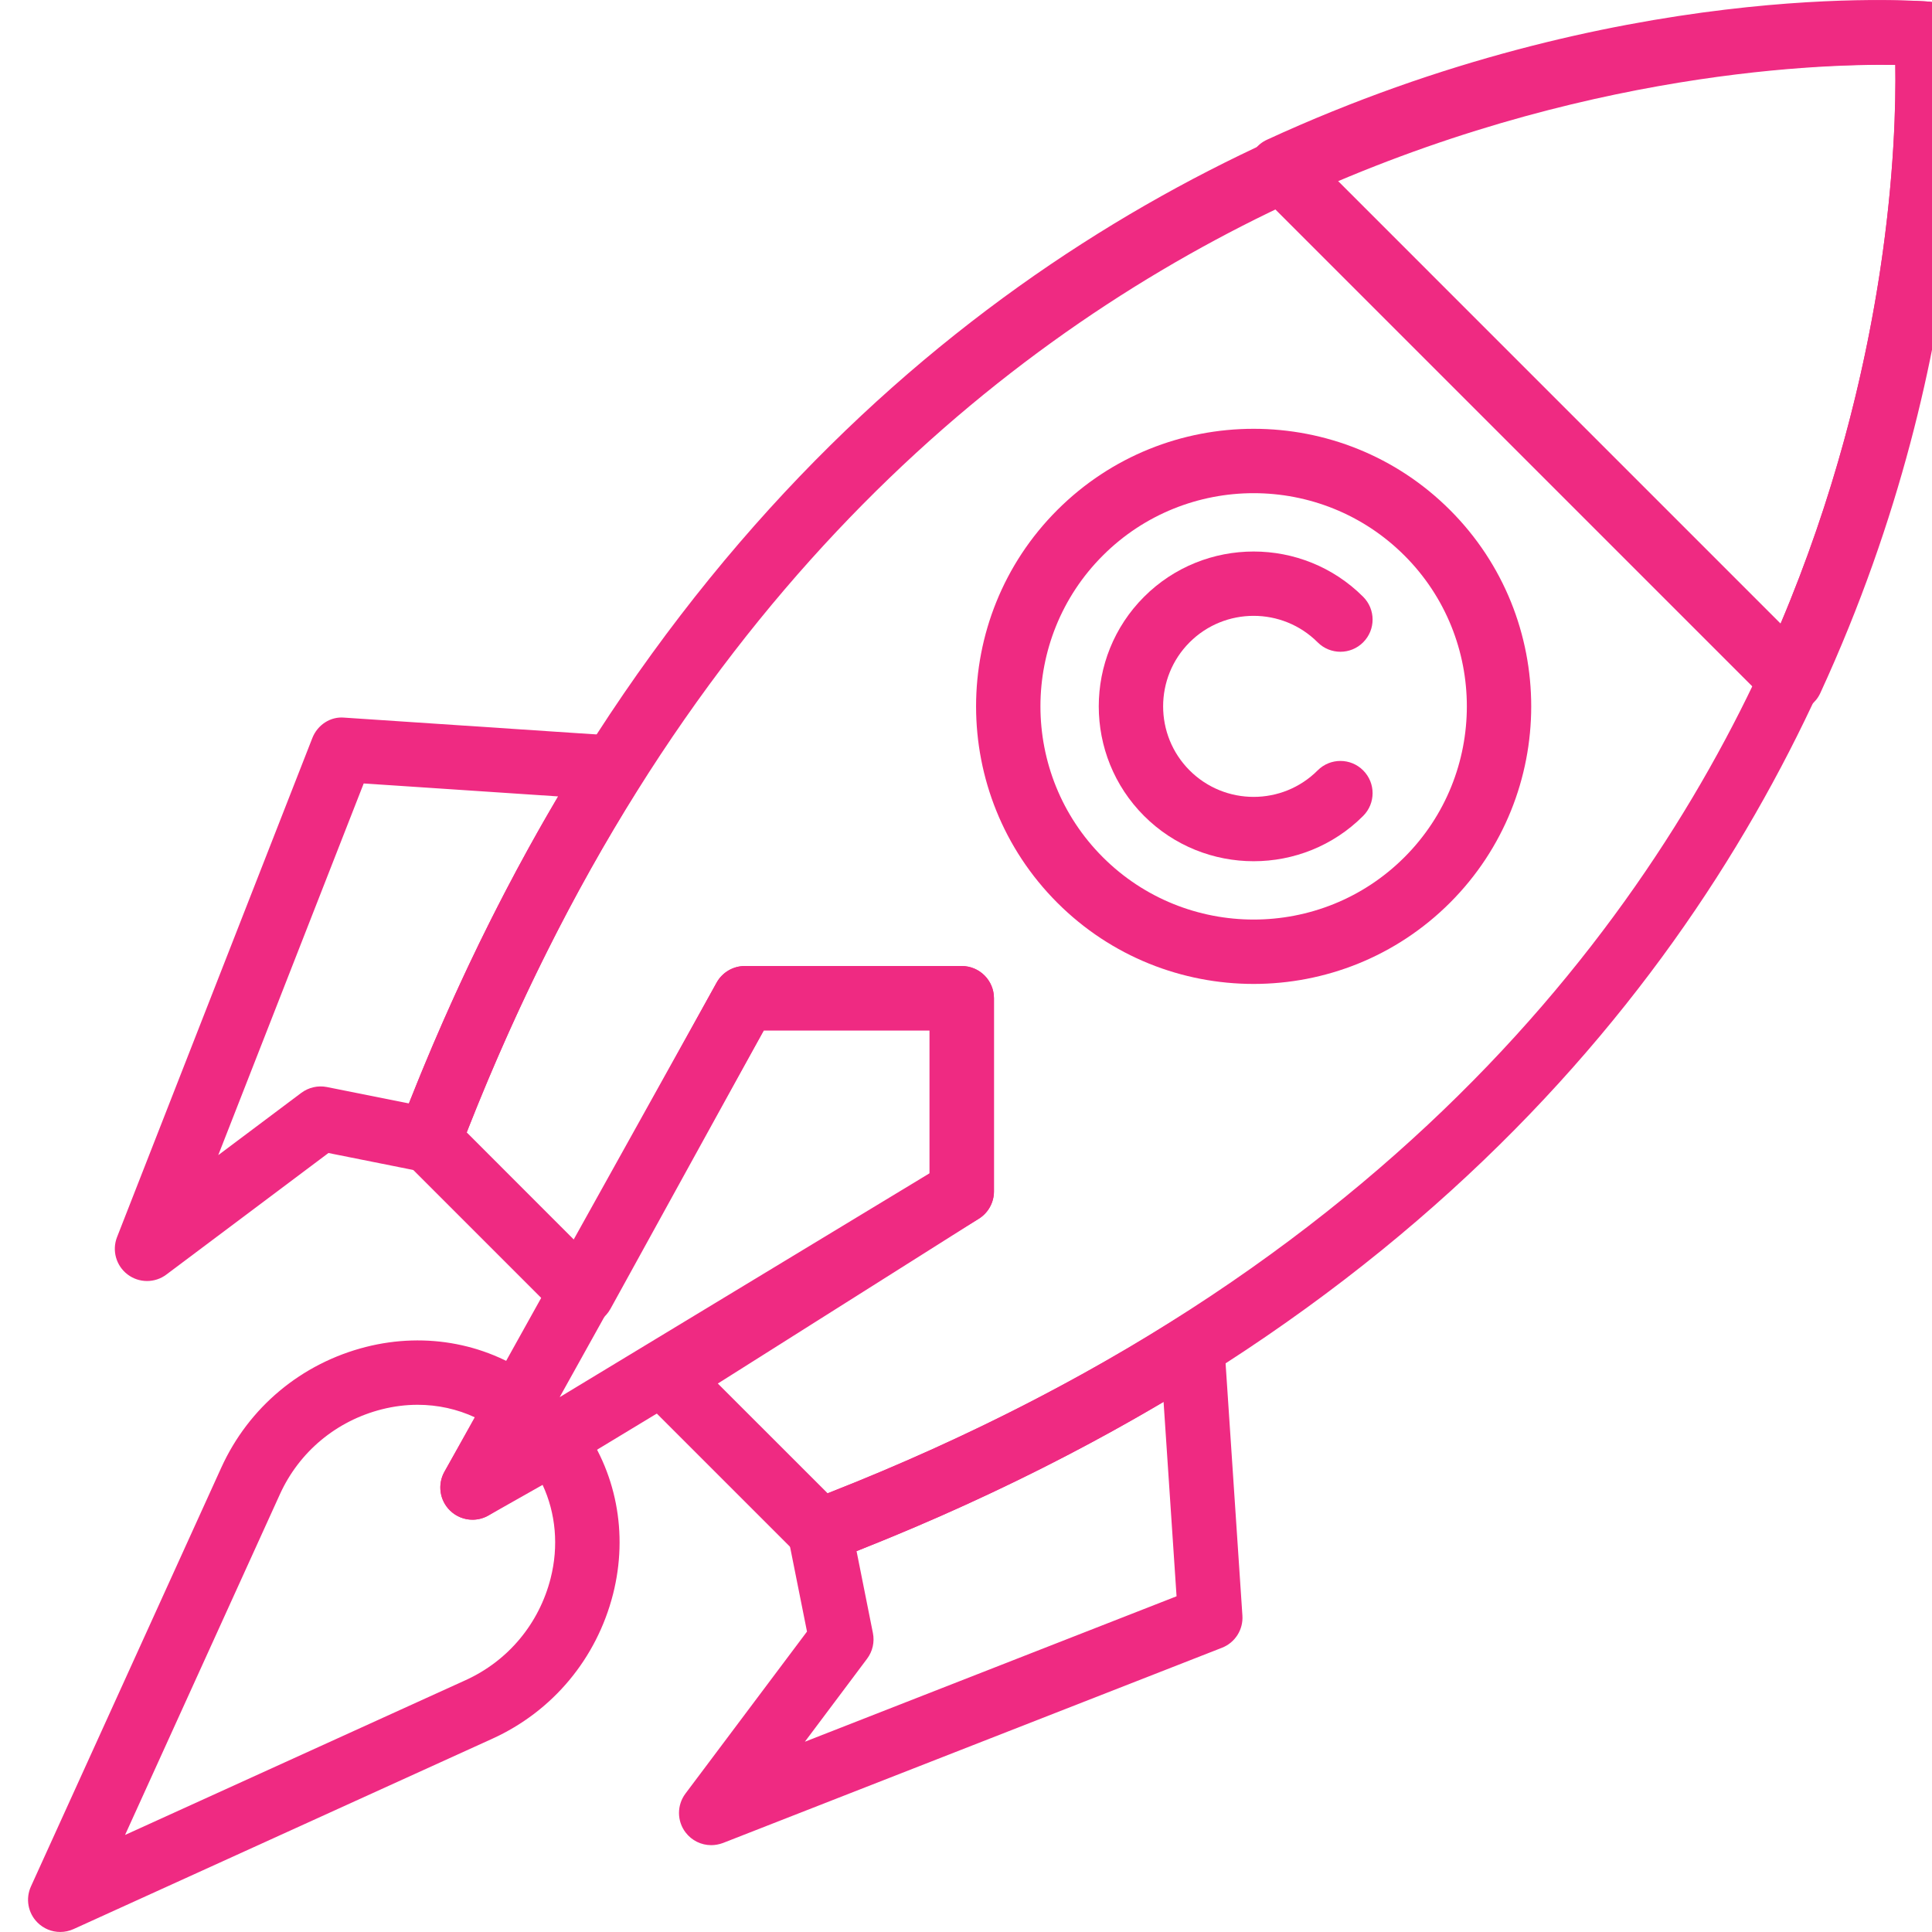 <svg width="60" height="60" viewBox="0 0 60 60" fill="none" xmlns="http://www.w3.org/2000/svg">
<g clip-path="url(#clip0)">
<path d="M19.934 23.391C19.774 23.077 19.461 22.871 19.11 22.848L10.698 22.287C10.262 22.244 9.859 22.514 9.7 22.92L3.635 38.419C3.472 38.835 3.605 39.308 3.961 39.579C4.139 39.715 4.353 39.783 4.566 39.783C4.777 39.783 4.988 39.717 5.166 39.583L10.2 35.808L13.131 36.394C13.609 36.489 14.087 36.227 14.261 35.77C15.835 31.648 17.729 27.814 19.89 24.377C20.077 24.079 20.094 23.704 19.934 23.391ZM12.699 34.268L10.153 33.759C9.875 33.704 9.585 33.77 9.357 33.94L6.778 35.874L11.295 24.331L17.332 24.733C15.592 27.678 14.039 30.875 12.699 34.268Z" fill="#EF2A82"/>
<path d="M38.584 50.174L38.023 41.761C37.999 41.409 37.793 41.096 37.479 40.936C37.166 40.776 36.791 40.792 36.493 40.98C33.055 43.14 29.222 45.035 25.1 46.609C24.644 46.782 24.38 47.26 24.476 47.739L25.062 50.67L21.287 55.702C21.019 56.06 21.02 56.552 21.291 56.908C21.484 57.162 21.781 57.303 22.087 57.303C22.209 57.303 22.332 57.28 22.452 57.236L37.951 51.172C38.357 51.013 38.613 50.609 38.584 50.174ZM24.996 54.091L26.929 51.512C27.099 51.285 27.165 50.995 27.109 50.716L26.601 48.171C29.994 46.831 33.191 45.277 36.136 43.538L36.539 49.574L24.996 54.091Z" fill="#EF2A82"/>
<path d="M29.868 30H23.131C22.768 30 22.434 30.198 22.257 30.515L13.801 45.709C13.581 46.105 13.655 46.601 13.981 46.915C14.172 47.099 14.422 47.195 14.675 47.195C14.852 47.195 15.031 47.148 15.191 47.05L30.386 37.855C30.685 37.674 30.868 37.35 30.868 37V31C30.868 30.449 30.42 30 29.868 30ZM28.869 36.437L17.381 43.39L23.718 32.001V32H28.869V36.437Z" fill="#EF2A82"/>
<path d="M60.82 0.964C60.779 0.477 60.393 0.091 59.906 0.05C59.574 0.024 26.646 -2.275 12.393 35.056C12.252 35.425 12.341 35.841 12.62 36.12L17.375 40.875C17.598 41.098 17.91 41.2 18.223 41.158C18.534 41.113 18.805 40.925 18.957 40.65L23.721 32H28.869V36.449L20.167 41.943C19.91 42.106 19.741 42.376 19.707 42.678C19.674 42.98 19.779 43.281 19.994 43.496L24.749 48.25C24.94 48.441 25.195 48.543 25.456 48.543C25.576 48.543 25.697 48.522 25.813 48.477C63.146 34.223 60.848 1.295 60.82 0.964ZM55.575 18.704C52.066 27.386 44.036 39.188 25.703 46.376L22.293 42.967L30.402 37.847C30.692 37.663 30.868 37.344 30.868 37.001V31.001C30.868 30.45 30.42 30.002 29.869 30.002H23.129C22.764 30.002 22.429 30.2 22.253 30.519L17.846 38.521L14.494 35.167C27.006 3.248 53.676 1.942 58.86 2.015C58.897 4.347 58.683 11.012 55.575 18.704Z" fill="#EF2A82"/>
<path d="M17.999 44.164C17.782 43.877 17.436 43.736 17.097 43.773C17.132 43.432 16.992 43.088 16.705 42.87C15.197 41.731 13.252 41.352 11.365 41.83C9.362 42.339 7.724 43.704 6.872 45.579L0.961 58.585C0.788 58.965 0.869 59.412 1.164 59.706C1.355 59.898 1.611 59.999 1.871 59.999C2.011 59.999 2.152 59.969 2.285 59.909L15.291 53.997C17.164 53.146 18.53 51.508 19.039 49.505C19.518 47.62 19.139 45.673 17.999 44.164ZM17.101 49.013C16.743 50.424 15.781 51.577 14.464 52.177L3.884 56.986L8.693 46.405C9.292 45.087 10.446 44.126 11.857 43.768C12.228 43.674 12.601 43.627 12.969 43.627C13.592 43.627 14.201 43.761 14.756 44.02L13.804 45.704C13.583 46.095 13.65 46.586 13.968 46.903C14.286 47.222 14.777 47.288 15.166 47.067L16.851 46.114C17.261 46.996 17.354 48.015 17.101 49.013Z" fill="#EF2A82"/>
<path d="M60.82 0.965C60.779 0.478 60.393 0.092 59.906 0.051C59.516 0.02 50.247 -0.682 39.346 4.34C39.049 4.476 38.838 4.749 38.78 5.072C38.722 5.394 38.826 5.723 39.057 5.954L54.916 21.813C55.105 22.002 55.36 22.106 55.623 22.106C55.681 22.106 55.741 22.101 55.8 22.091C56.121 22.033 56.395 21.822 56.531 21.525C61.554 10.624 60.852 1.354 60.82 0.965ZM55.298 19.366L41.504 5.571C49.484 2.203 56.472 1.971 58.861 2.011C58.901 4.402 58.676 11.368 55.298 19.366Z" fill="#EF2A82"/>
<path d="M45.031 15.839C41.668 12.476 36.198 12.476 32.835 15.839C29.472 19.201 29.472 24.672 32.835 28.035C34.516 29.717 36.725 30.557 38.933 30.557C41.142 30.557 43.349 29.716 45.031 28.035C48.394 24.672 48.394 19.201 45.031 15.839ZM43.617 26.621C41.035 29.203 36.832 29.203 34.249 26.621C31.666 24.038 31.666 19.835 34.249 17.253C35.54 15.962 37.237 15.316 38.933 15.316C40.629 15.316 42.325 15.962 43.617 17.253C46.2 19.835 46.2 24.038 43.617 26.621Z" fill="#EF2A82"/>
<path d="M40.921 23.925C39.825 25.023 38.041 25.022 36.944 23.925C35.848 22.828 35.848 21.045 36.944 19.948C38.04 18.852 39.824 18.851 40.921 19.948C41.311 20.339 41.944 20.339 42.334 19.948C42.725 19.557 42.725 18.925 42.334 18.534C40.46 16.659 37.406 16.659 35.53 18.534C33.654 20.41 33.654 23.463 35.53 25.339C36.468 26.277 37.701 26.746 38.933 26.746C40.166 26.746 41.398 26.277 42.334 25.339C42.725 24.948 42.725 24.316 42.334 23.925C41.944 23.534 41.311 23.534 40.921 23.925Z" fill="#EF2A82"/>
</g>
<defs>
<clipPath id="clip0">
<rect width="60" height="60" fill="white" transform="translate(0.871)"/>
</clipPath>
</defs>
</svg>
